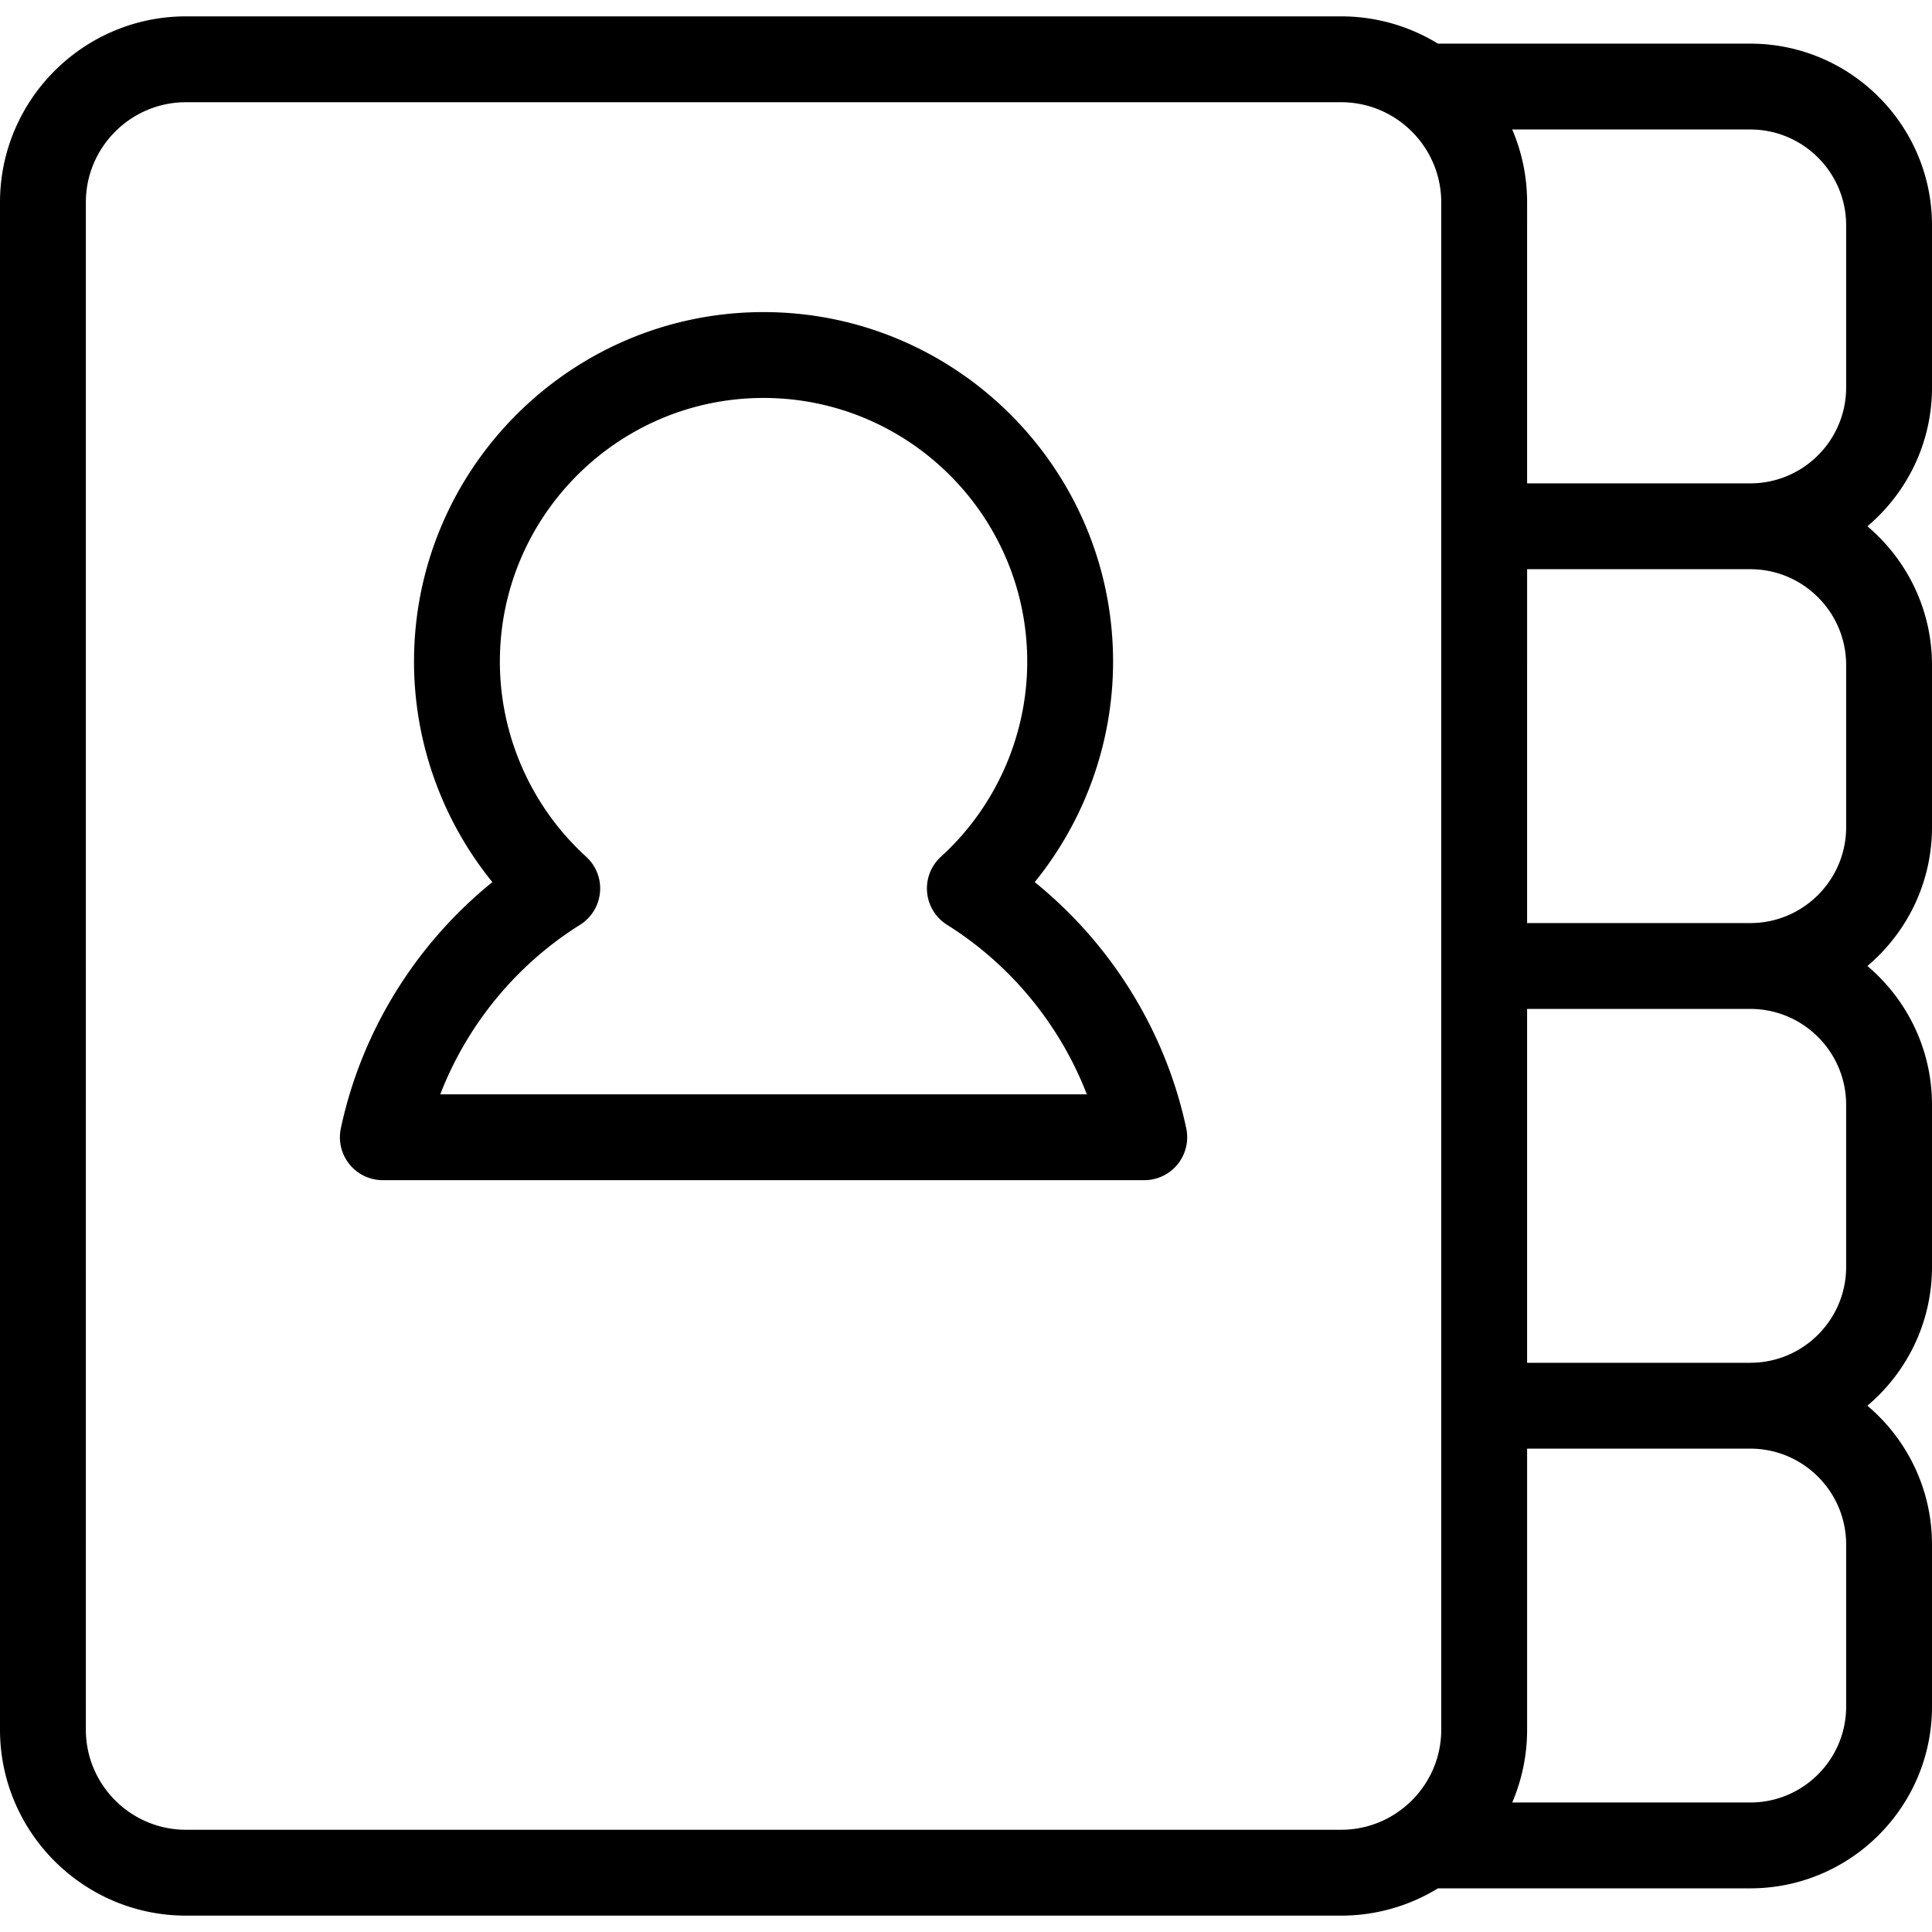 <svg class="portfolio-menu__link-img-svg" viewBox="0 0 337.559 337.559"><path d="M337.559 67.704v-28.33c0-17.506-14.242-31.748-31.748-31.748h-54.572a32.297 32.297 0 00-16.922-4.765H32.5C14.58 2.86 0 17.44 0 35.36v266.838c0 17.921 14.58 32.5 32.5 32.5h201.816a32.3 32.3 0 0016.925-4.767h54.569c17.506 0 31.748-14.242 31.748-31.748v-28.33c0-9.715-4.391-18.42-11.287-24.248 6.896-5.828 11.287-14.533 11.287-24.248v-28.331c0-9.715-4.391-18.42-11.287-24.248 6.896-5.828 11.287-14.533 11.287-24.248V116.2c0-9.715-4.391-18.42-11.287-24.248 6.897-5.829 11.288-14.534 11.288-24.248zm-85.743 234.494c0 9.649-7.851 17.5-17.5 17.5H32.5c-9.649 0-17.5-7.851-17.5-17.5V35.36c0-9.649 7.851-17.5 17.5-17.5h201.816c9.649 0 17.5 7.851 17.5 17.5v266.838zm70.743-4.014c0 9.235-7.513 16.748-16.748 16.748h-41.595a32.306 32.306 0 002.601-12.733v-49.093h38.994c9.235 0 16.748 7.513 16.748 16.748v28.33zm0-76.827c0 9.235-7.513 16.748-16.748 16.748h-38.994v-61.827h38.994c9.235 0 16.748 7.513 16.748 16.748v28.331zm0-76.827c0 9.235-7.513 16.748-16.748 16.748h-38.994V99.451h38.994c9.235 0 16.748 7.513 16.748 16.748v28.331zm0-76.826c0 9.235-7.513 16.748-16.748 16.748h-38.994V35.36c0-4.518-.929-8.822-2.602-12.735h41.596c9.235 0 16.748 7.513 16.748 16.748v28.331z"/><rect x="40.413" y="230.024"/><path d="M66.891 206.201h133.035a7.499 7.499 0 007.336-9.059c-3.595-16.907-13.071-32.176-26.474-43.02 8.782-10.818 13.689-24.438 13.689-38.522 0-33.674-27.396-61.07-61.07-61.07s-61.07 27.396-61.07 61.07c0 14.084 4.908 27.704 13.689 38.522-13.402 10.844-22.878 26.112-26.472 43.02a7.497 7.497 0 007.337 9.059zm34.452-44.617a7.499 7.499 0 001.066-11.903c-9.579-8.718-15.072-21.14-15.072-34.081 0-25.403 20.667-46.07 46.07-46.07s46.07 20.667 46.07 46.07c0 12.941-5.494 25.363-15.072 34.081a7.501 7.501 0 001.066 11.903c11.154 6.989 19.735 17.49 24.42 29.618H76.923c4.685-12.128 13.266-22.631 24.42-29.618z"/><rect x="63.83" y="259.688"/></svg>